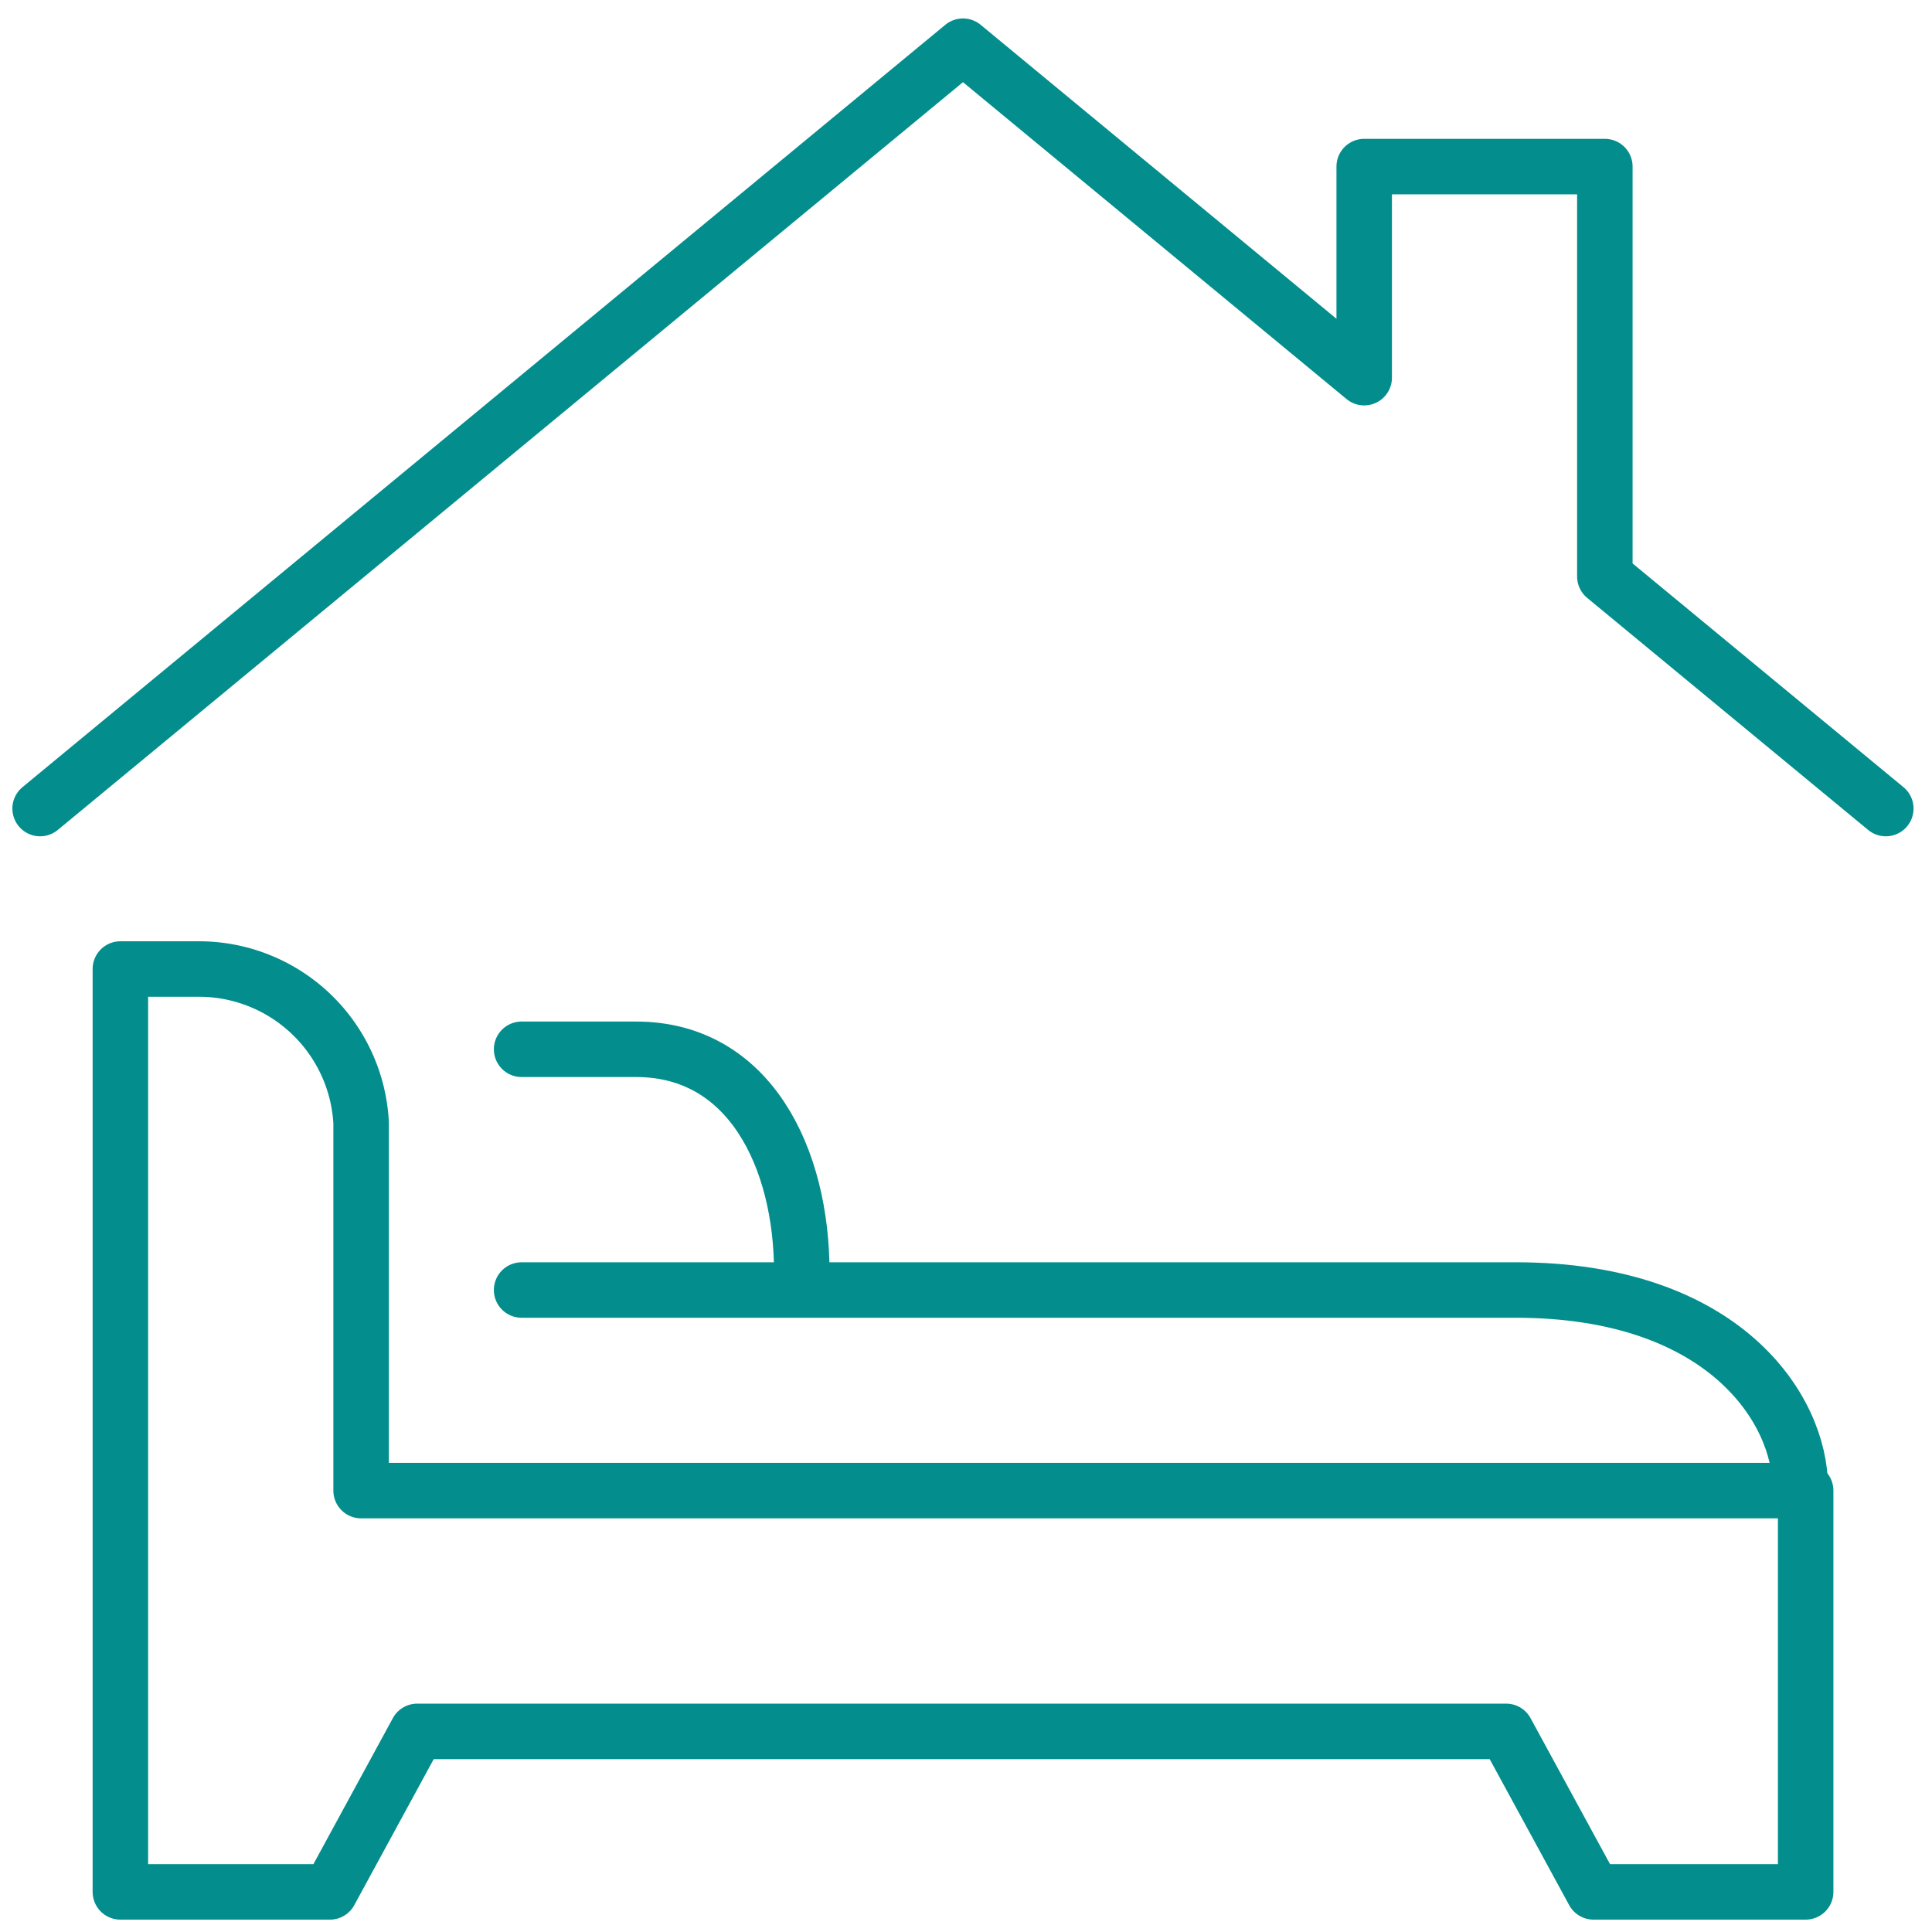 <svg xmlns="http://www.w3.org/2000/svg" xmlns:xlink="http://www.w3.org/1999/xlink" width="69.638" height="69.638" viewBox="0 0 69.638 69.638">
  <defs>
    <clipPath id="clip-path">
      <rect id="長方形_1977" data-name="長方形 1977" width="69.638" height="69.638" fill="none" stroke="#038e8d" stroke-width="2"/>
    </clipPath>
  </defs>
  <g id="reason3" clip-path="url(#clip-path)">
    <path id="パス_286" data-name="パス 286" d="M67.527,28.479,57.4,20.115V5.339H48.726v7.609L34.264,1,1,28.479" transform="translate(0.446 0.665)" fill="none" stroke="#038e8d" stroke-linecap="round" stroke-linejoin="round" stroke-width="2"/>
    <path id="パス_287" data-name="パス 287" d="M37.418,42.8H11.677V29.536A5.856,5.856,0,0,0,5.777,24H3V57.264h7.552L13.7,51.479H52.95L56.1,57.264h7.645V42.8Z" transform="translate(1.339 10.928)" fill="none" stroke="#038e8d" stroke-linecap="round" stroke-linejoin="round" stroke-width="2"/>
    <path id="パス_288" data-name="パス 288" d="M13,32H48.836c7.551,0,10.251,4.339,10.251,7.089" transform="translate(5.801 14.498)" fill="none" stroke="#038e8d" stroke-linecap="round" stroke-linejoin="round" stroke-width="2"/>
    <path id="パス_289" data-name="パス 289" d="M13,26h4.126c4.1,0,5.973,3.932,5.973,8.03" transform="translate(5.801 11.821)" fill="none" stroke="#038e8d" stroke-linecap="round" stroke-linejoin="round" stroke-width="2"/>
  </g>
</svg>
